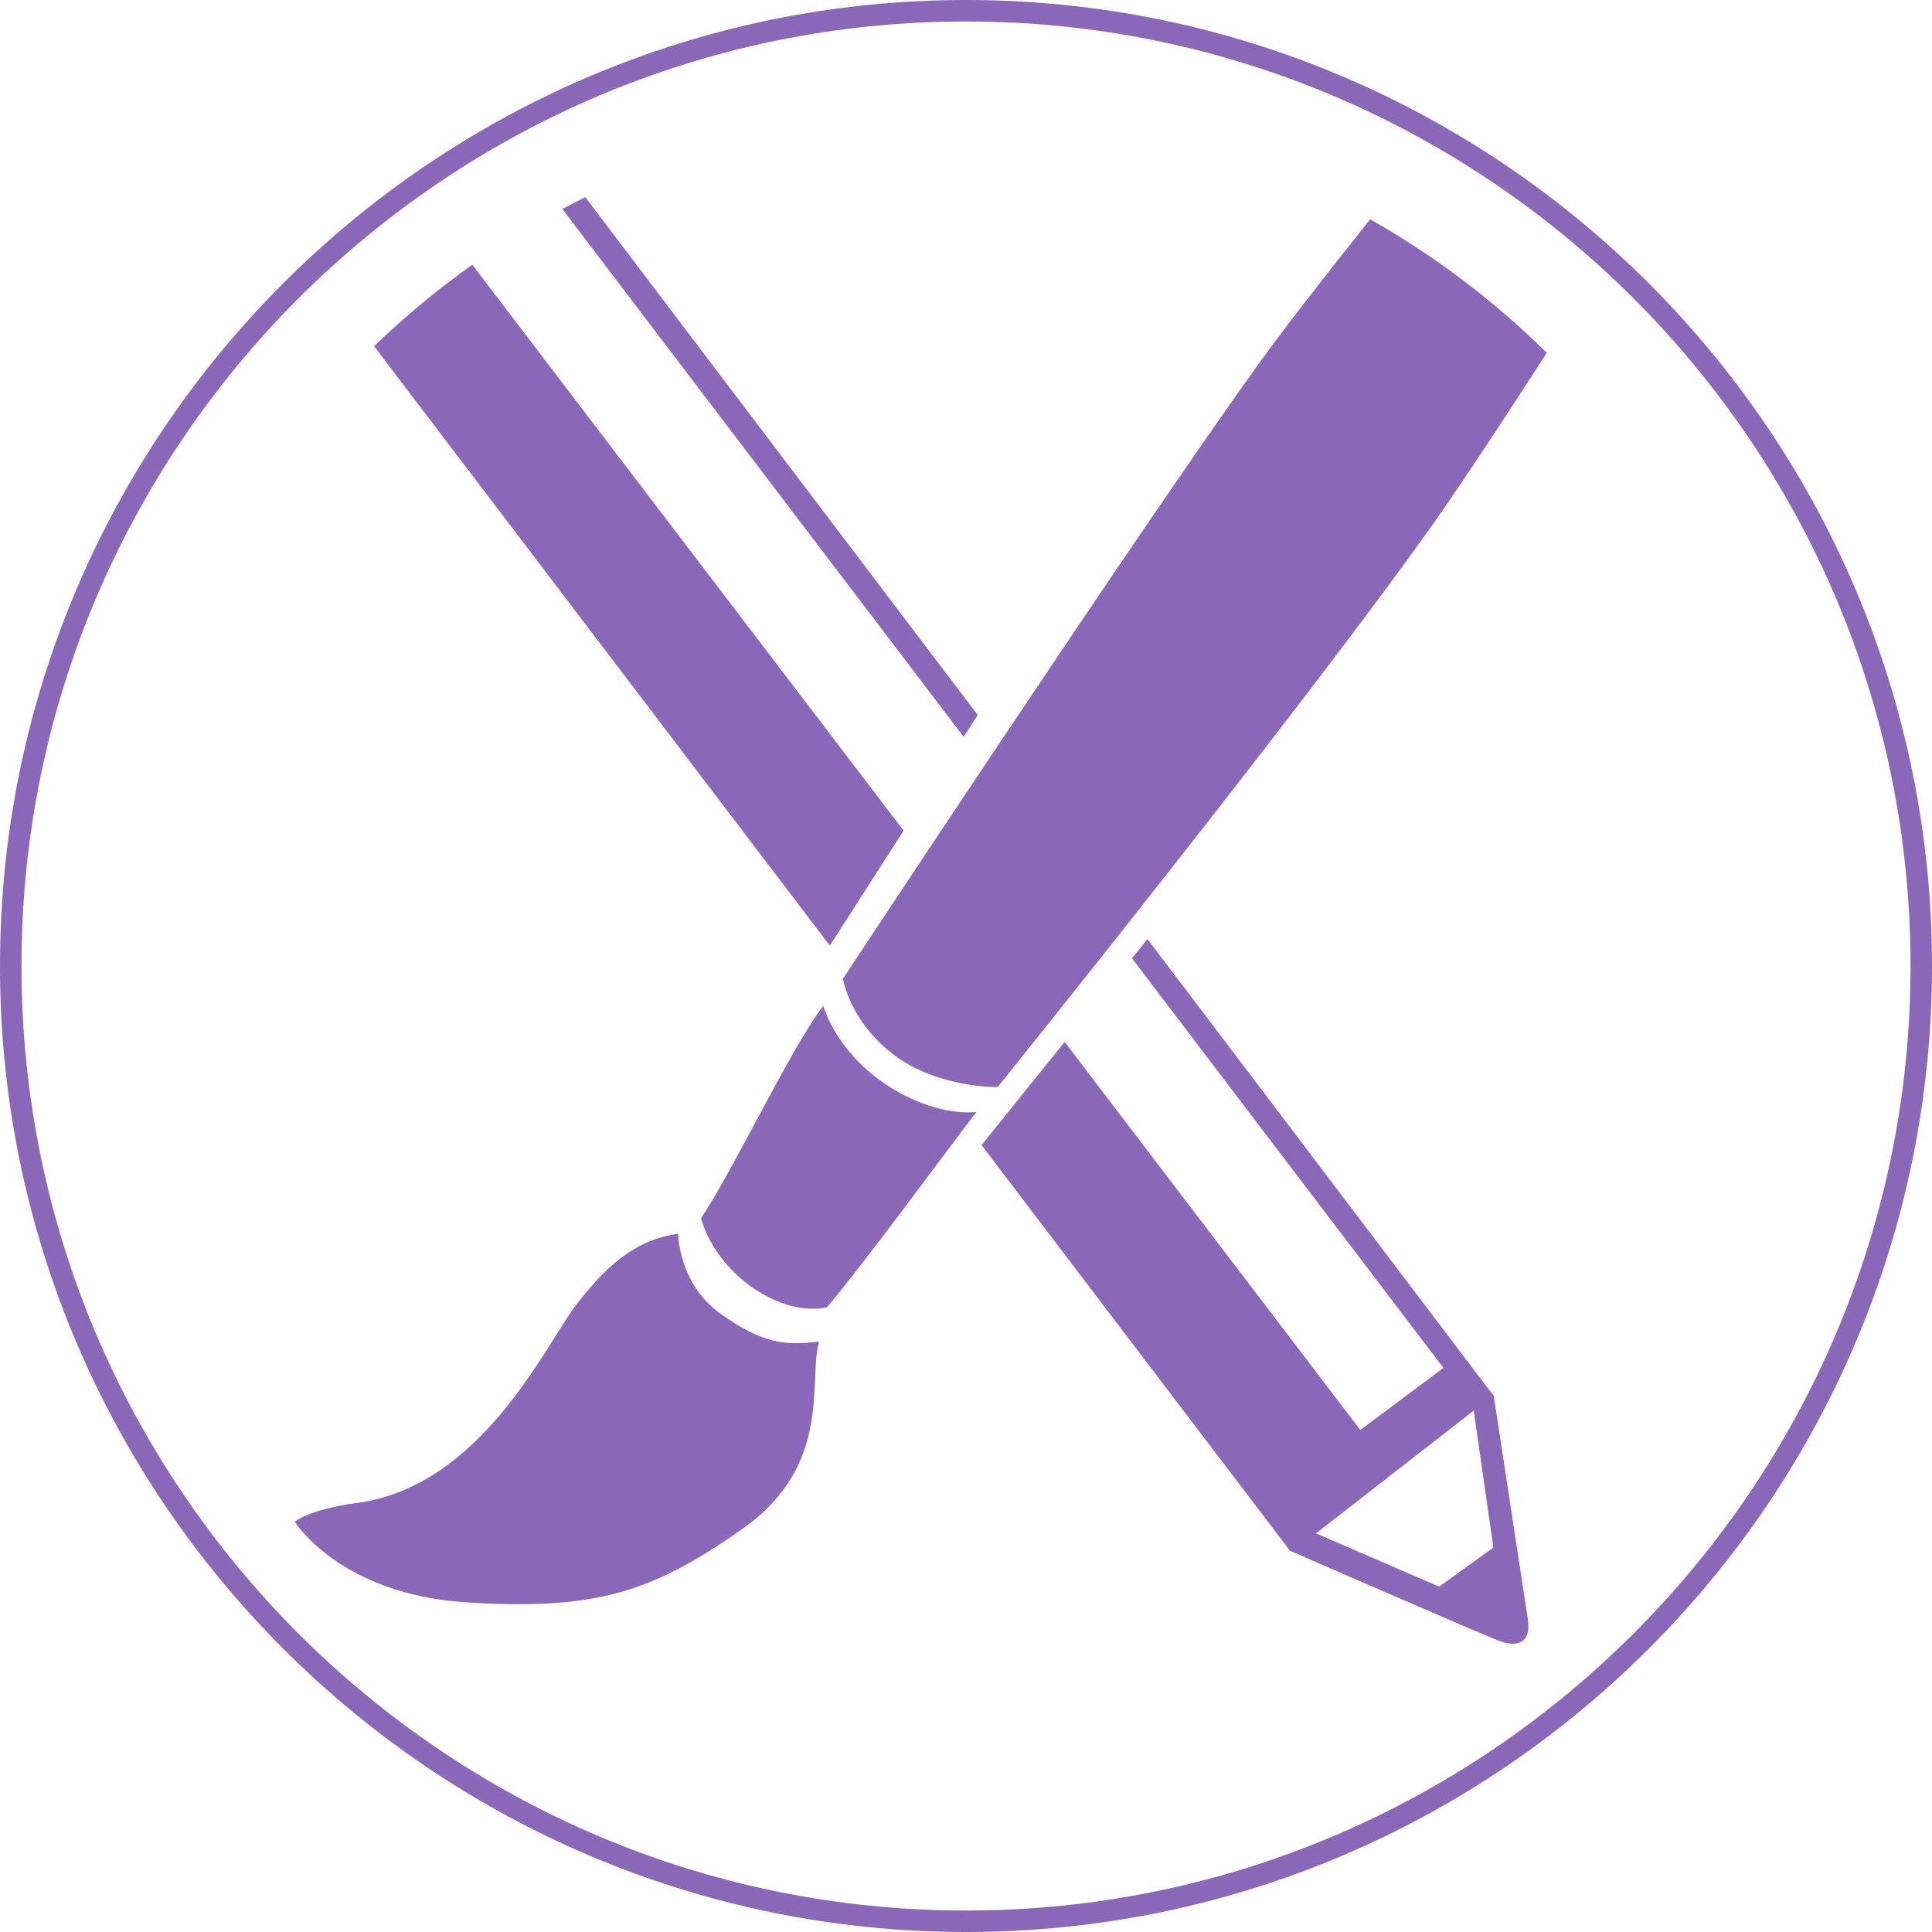 <?xml version="1.0" encoding="utf-8"?>
<!-- Generator: Adobe Illustrator 15.1.0, SVG Export Plug-In . SVG Version: 6.00 Build 0)  -->
<!DOCTYPE svg PUBLIC "-//W3C//DTD SVG 1.1//EN" "http://www.w3.org/Graphics/SVG/1.1/DTD/svg11.dtd">
<svg version="1.1" id="Layer_1" xmlns="http://www.w3.org/2000/svg" xmlns:xlink="http://www.w3.org/1999/xlink" x="0px" y="0px"
	 width="90.006px" height="90.006px" viewBox="0 0 90.006 90.006" enable-background="new 0 0 90.006 90.006" xml:space="preserve">
<g id="Layer_1_1_">
	<path fill="#8B67BA" d="M69.59,65.036L53.457,43.749l-0.722,0.895l14.509,19.082l-3.871,2.893L49.599,48.54l-3.871,4.807
		l14.369,18.898c0,0,8.883,3.876,9.752,4.201c0.868,0.324,1.496,0.07,1.327-1.025C71.01,74.325,69.59,65.036,69.59,65.036z
		 M67.047,73.918l-5.739-2.483l7.348-5.718l0.916,6.38L67.047,73.918z"/>
	<path fill="#8B67BA" d="M44.895,34.329l0.654-1.019L27.268,9.187c-0.36,0.178-0.717,0.36-1.071,0.549L44.895,34.329z"/>
	<path fill="#8B67BA" d="M42.096,38.696L22.004,12.334c-1.621,1.149-3.15,2.418-4.576,3.795L38.66,44.054L42.096,38.696z"/>
	<path fill="#8B67BA" d="M39.271,45.595c0,0,0.293,1.956,2.347,3.528c2.054,1.569,4.857,1.522,4.857,1.522
		s14.533-18.042,20.545-26.601c1.158-1.652,2.926-4.332,5.041-7.606c-2.446-2.419-5.215-4.512-8.229-6.222
		c-2.195,2.755-3.991,5.065-5.15,6.673C52.998,24.776,39.271,45.595,39.271,45.595z"/>
	<path fill="#8B67BA" d="M38.348,46.862c-1.522,1.994-4.239,7.764-5.691,9.891c0.734,2.609,3.711,4.626,5.871,4.146
		c1.752-2.073,4.945-6.455,6.959-9.094C43.1,52.028,39.459,50.099,38.348,46.862z"/>
	<path fill="#8B67BA" d="M33.537,61.181c-1.926-1.386-1.945-3.703-1.945-3.703c-1.994,0.268-3.375,1.516-4.775,3.346
		c-1.398,1.83-4.383,8.419-10.176,9.191c-2.281,0.308-2.908,0.879-2.908,0.879s2.102,3.396,8.045,3.758
		c5.947,0.365,8.572-0.443,12.814-3.43c4.24-2.984,3.037-6.916,3.566-8.727C36.545,62.711,35.463,62.565,33.537,61.181z"/>
</g>
<g id="Layer_2">
	<path fill="#8B67BA" d="M45.003,90.006C20.188,90.006,0,69.817,0,45.002C0,20.188,20.188,0,45.003,0
		c24.814,0,45.003,20.188,45.003,45.002C90.006,69.817,69.817,90.006,45.003,90.006z M45.003,1C20.739,1,1,20.739,1,45.002
		c0,24.265,19.739,44.004,44.003,44.004c24.264,0,44.003-19.739,44.003-44.004C89.006,20.739,69.267,1,45.003,1z"/>
</g>
</svg>
